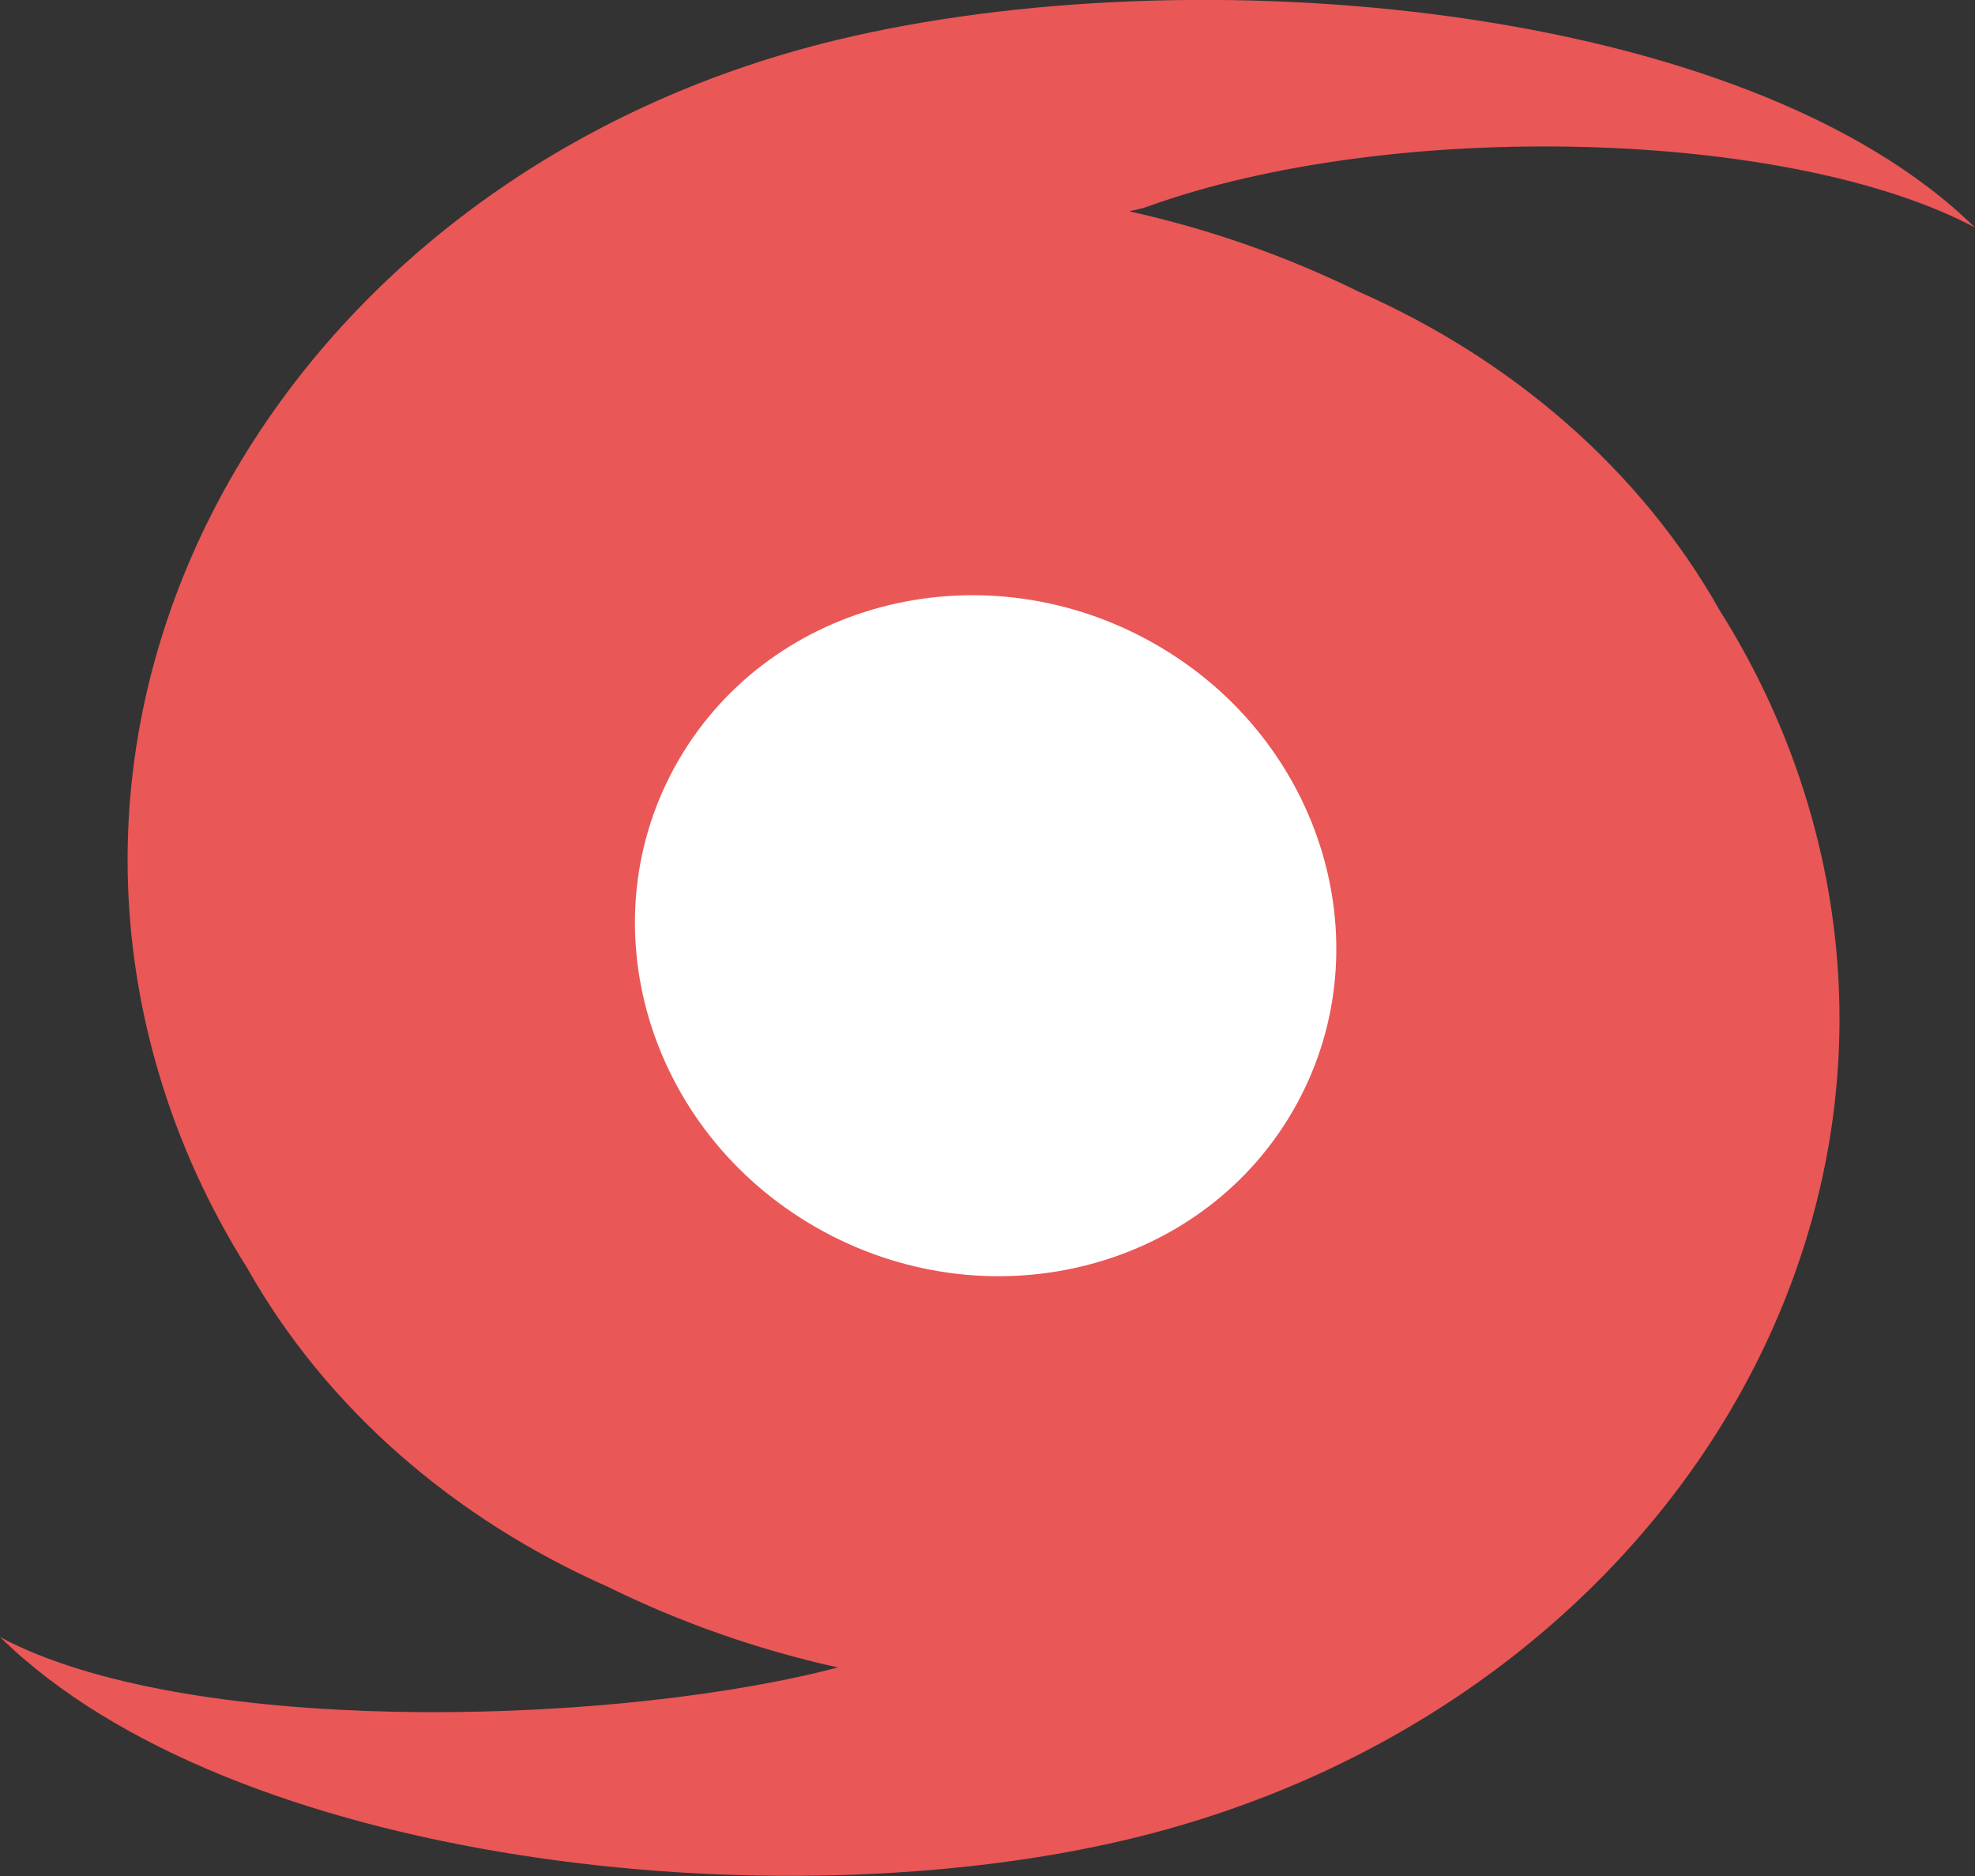 <svg xmlns="http://www.w3.org/2000/svg" xmlns:xlink="http://www.w3.org/1999/xlink" preserveAspectRatio="xMidYMid" width="20" height="19" viewBox="0 0 20 19">
  <rect x="0" y="0" width="20" height="19" fill="#333333" stroke="none"/>
  <defs>
    <style>
      .cls-1 {
        fill: #fff;
      }

      .cls-2 {
        fill: #e95757;
        fill-rule: evenodd;
      }
    </style>
  </defs>
  <g>
    <circle cx="9.72" cy="9.531" r="4.5" class="cls-1"/>
    <path d="M11.610,2.096 C11.554,2.117 11.493,2.125 11.435,2.140 C12.252,2.321 13.034,2.597 13.763,2.956 C15.314,3.641 16.612,4.758 17.416,6.184 C17.800,6.794 18.105,7.457 18.314,8.165 C19.654,12.703 16.579,17.385 11.447,18.623 C7.838,19.493 2.327,18.866 0.002,16.581 C1.868,17.577 6.025,17.483 8.310,16.932 C8.368,16.918 8.427,16.903 8.485,16.888 C7.668,16.707 6.886,16.431 6.157,16.072 C4.606,15.386 3.308,14.270 2.504,12.844 C2.120,12.234 1.815,11.571 1.606,10.863 C0.266,6.325 3.340,1.643 8.473,0.405 C12.082,-0.466 17.676,0.019 20.000,2.305 C18.135,1.309 14.100,1.193 11.610,2.096 ZM6.873,7.696 C5.925,9.327 6.547,11.446 8.263,12.430 C9.980,13.413 12.140,12.888 13.089,11.257 C14.037,9.627 13.415,7.507 11.699,6.524 C9.982,5.541 7.822,6.065 6.873,7.696 Z" class="cls-2"/>
  </g>
</svg>
